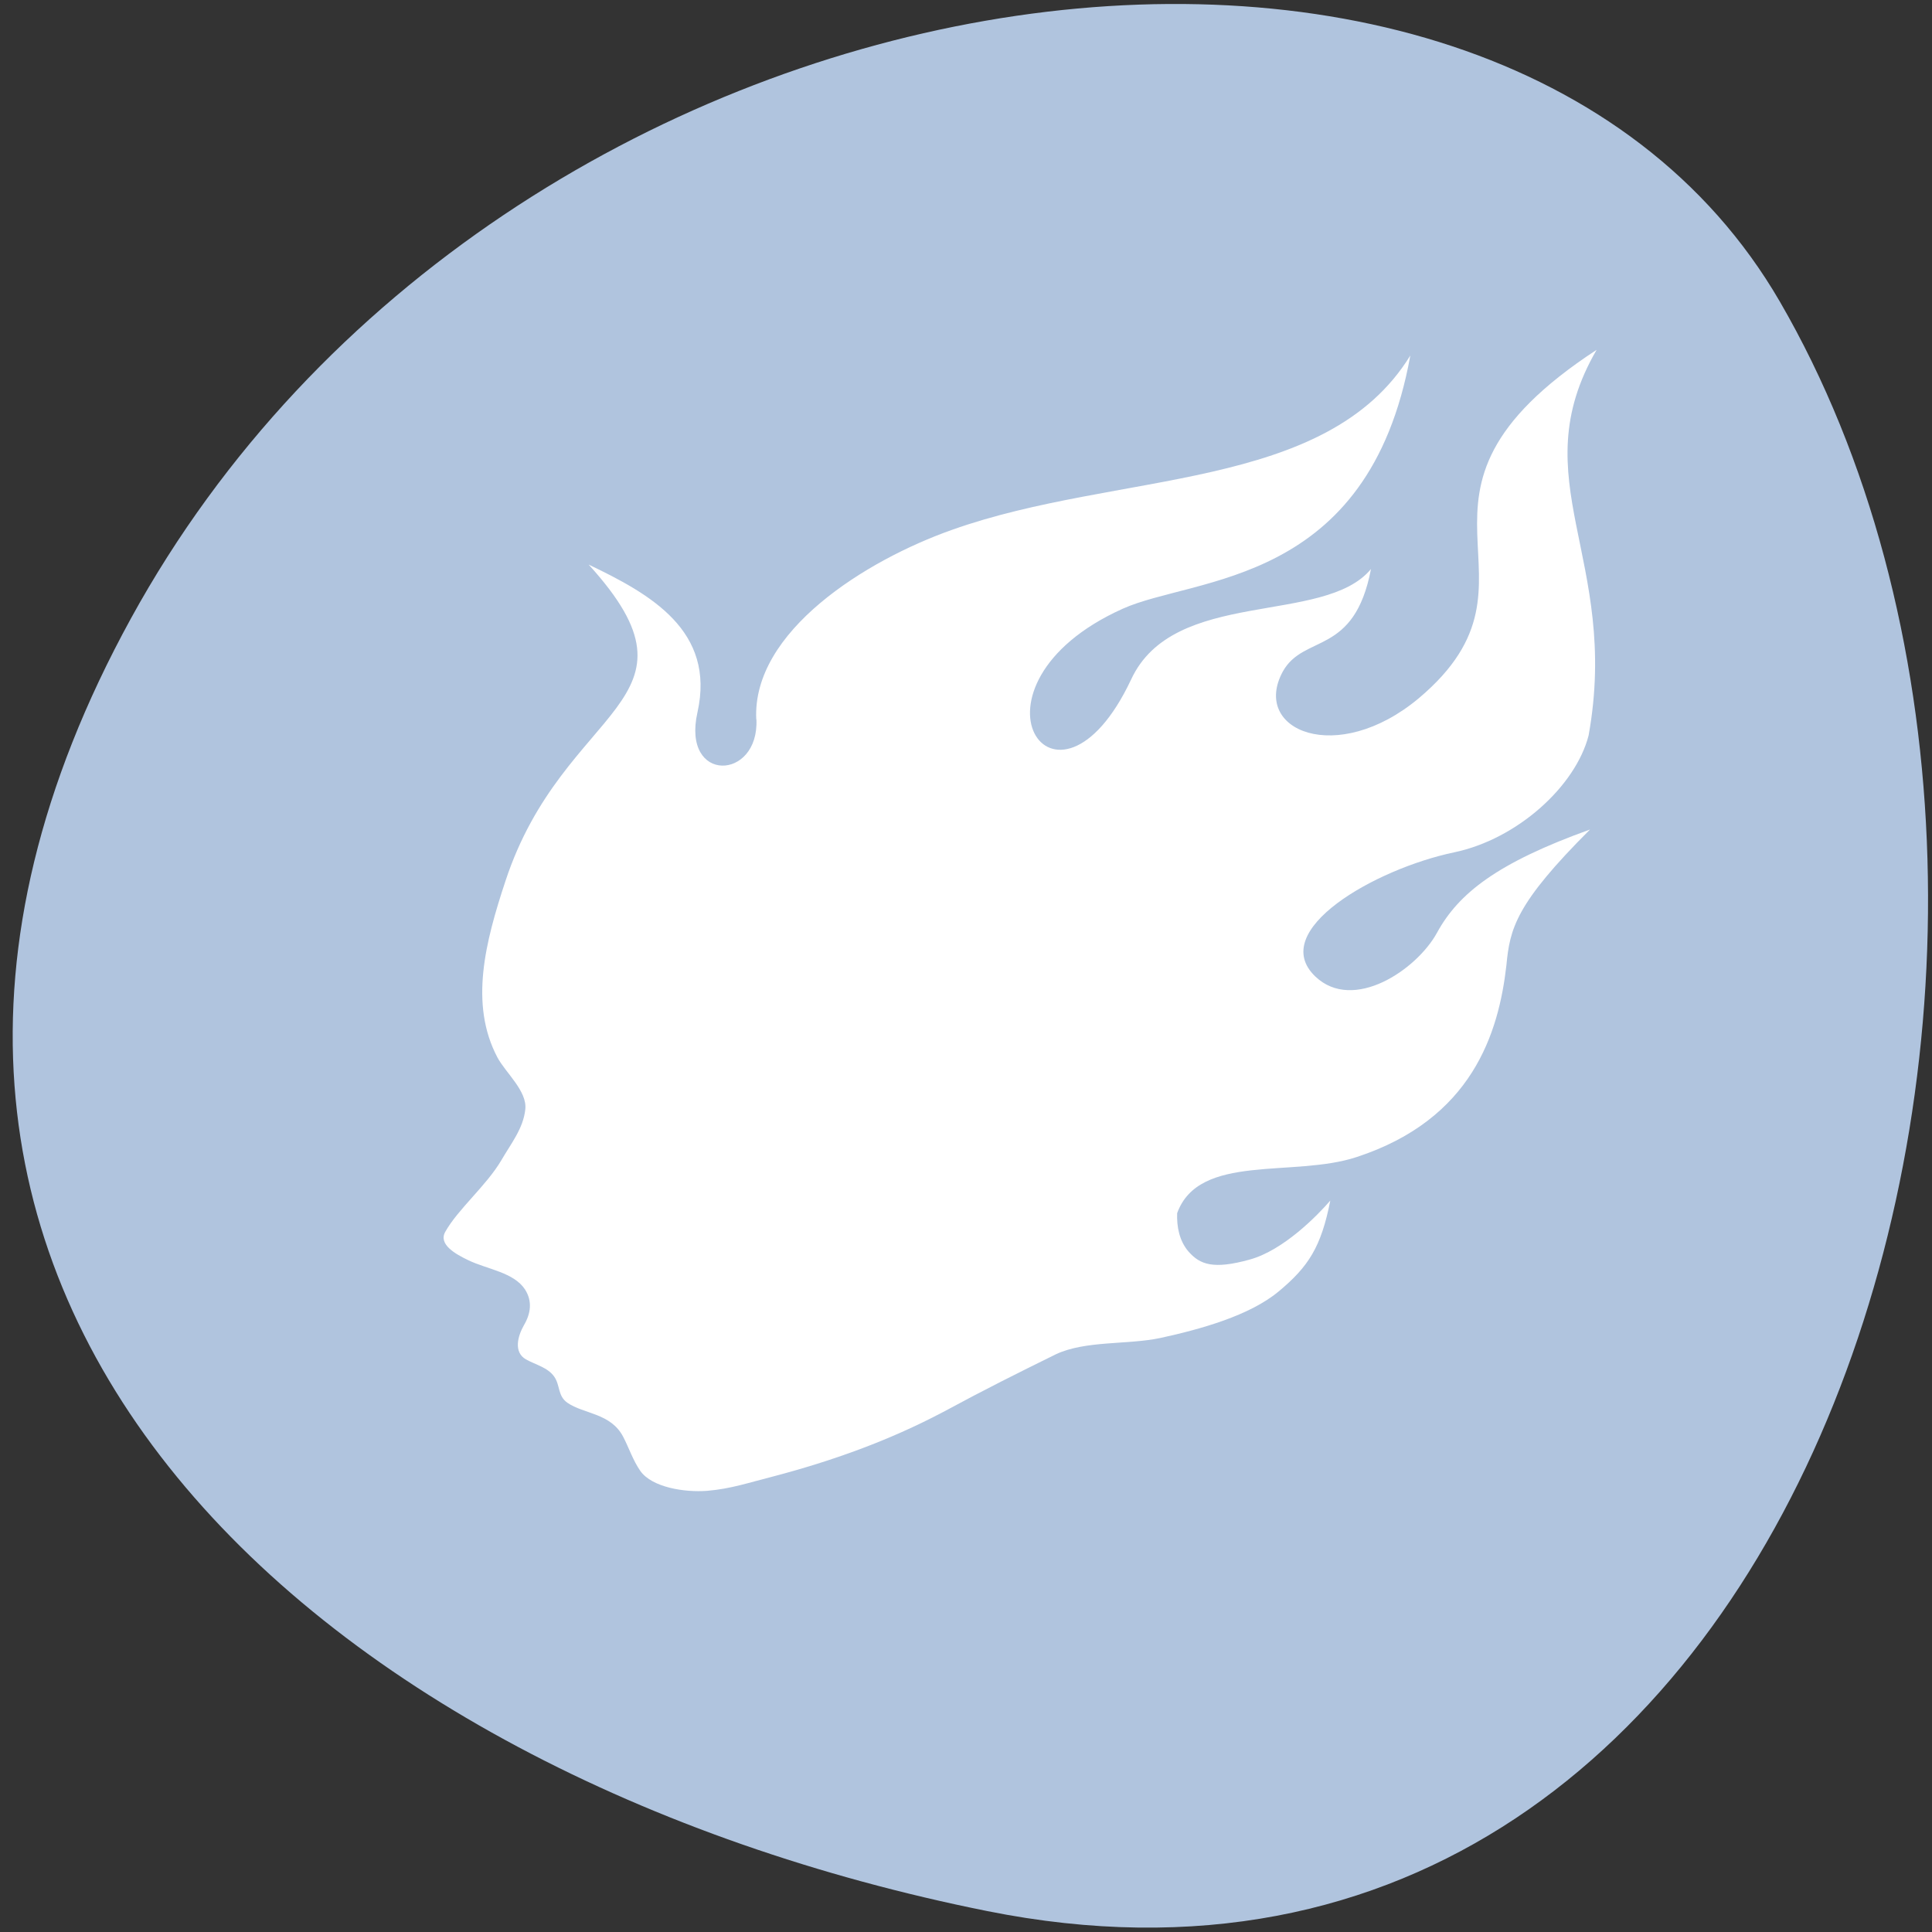 
<svg xmlns="http://www.w3.org/2000/svg" xmlns:xlink="http://www.w3.org/1999/xlink" width="48px" height="48px" viewBox="0 0 48 48" version="1.1">
<rect x="0" y="0" width="48" height="48" fill="#333333" stroke="none"/>
<defs>
<clipPath id="clip1">
  <path d="M 11 8 L 40 8 L 40 38 L 11 38 Z M 11 8 "/>
</clipPath>
<clipPath id="clip2">
  <path d="M 55.223 22.934 C 55.223 36.789 41.801 48.012 25.266 48.012 C 8.727 48.012 -4.691 36.789 -4.691 22.934 C -4.691 9.078 8.727 -2.141 25.266 -2.141 C 41.801 -2.141 55.223 9.078 55.223 22.934 Z M 55.223 22.934 "/>
</clipPath>
</defs>
<g id="surface1">
<path style=" stroke:none;fill-rule:nonzero;fill:rgb(69.02%,76.863%,87.059%);fill-opacity:1;" d="M 24.527 47.48 C 45.332 51.656 53.234 23.035 44.219 7.492 C 37.035 -4.891 12.426 -1.352 3.254 15.363 C -5.918 32.082 7.828 44.133 24.527 47.48 Z M 24.527 47.48 "/>
<g clip-path="url(#clip1)" clip-rule="nonzero">
<g clip-path="url(#clip2)" clip-rule="nonzero">
<path style=" stroke:none;fill-rule:nonzero;fill:rgb(100%,100%,100%);fill-opacity:1;" d="M 18.793 17.871 C 18.863 19.398 16.93 19.469 17.328 17.699 C 17.781 15.672 16.164 14.762 14.625 14.027 C 17.758 17.469 14.004 17.48 12.555 21.898 C 12.059 23.398 11.656 24.945 12.359 26.273 C 12.562 26.652 13.102 27.109 13.051 27.562 C 13 28.039 12.699 28.406 12.457 28.824 C 12.082 29.461 11.379 30.039 11.062 30.605 C 10.887 30.918 11.316 31.156 11.633 31.309 C 12.113 31.539 12.762 31.609 13.043 32.035 C 13.234 32.332 13.184 32.641 13.016 32.926 C 12.863 33.195 12.754 33.594 13.066 33.773 C 13.305 33.906 13.609 33.973 13.77 34.203 C 13.922 34.422 13.852 34.68 14.098 34.852 C 14.504 35.133 15.176 35.105 15.484 35.699 C 15.625 35.969 15.723 36.277 15.91 36.547 C 16.203 36.957 17.012 37.082 17.57 37.039 C 18.172 36.988 18.613 36.832 19.188 36.688 C 20.68 36.297 22.09 35.789 23.422 35.086 C 24.539 34.484 25.223 34.145 26.23 33.648 C 26.965 33.301 28.016 33.414 28.828 33.242 C 29.836 33.023 31.047 32.684 31.762 32.09 C 32.512 31.469 32.824 30.977 33.051 29.828 C 32.727 30.203 31.887 31.062 31.051 31.293 C 30.137 31.547 29.812 31.414 29.531 31.098 C 29.297 30.828 29.234 30.473 29.246 30.141 C 29.789 28.641 32.137 29.266 33.707 28.746 C 36.578 27.805 37.234 25.664 37.426 23.984 C 37.512 23.07 37.656 22.453 39.504 20.609 C 37.195 21.438 36.238 22.195 35.703 23.172 C 35.203 24.09 33.625 25.16 32.68 24.262 C 31.48 23.117 34.168 21.586 36.129 21.176 C 37.695 20.848 39.145 19.535 39.469 18.27 C 40.258 13.875 37.789 11.926 39.668 8.691 C 34.078 12.348 38.82 14.336 35.254 17.344 C 33.215 19.051 31.078 18.145 31.871 16.684 C 32.395 15.742 33.645 16.312 34.062 14.137 C 32.898 15.547 29.16 14.594 28.102 16.883 C 26.223 20.871 23.645 17.039 27.891 15.125 C 29.684 14.316 34 14.578 35.039 8.832 C 32.945 12.234 27.789 11.691 23.652 13.164 C 21.508 13.922 18.684 15.688 18.789 17.871 "/>
</g>
</g>
</g>
</svg>
